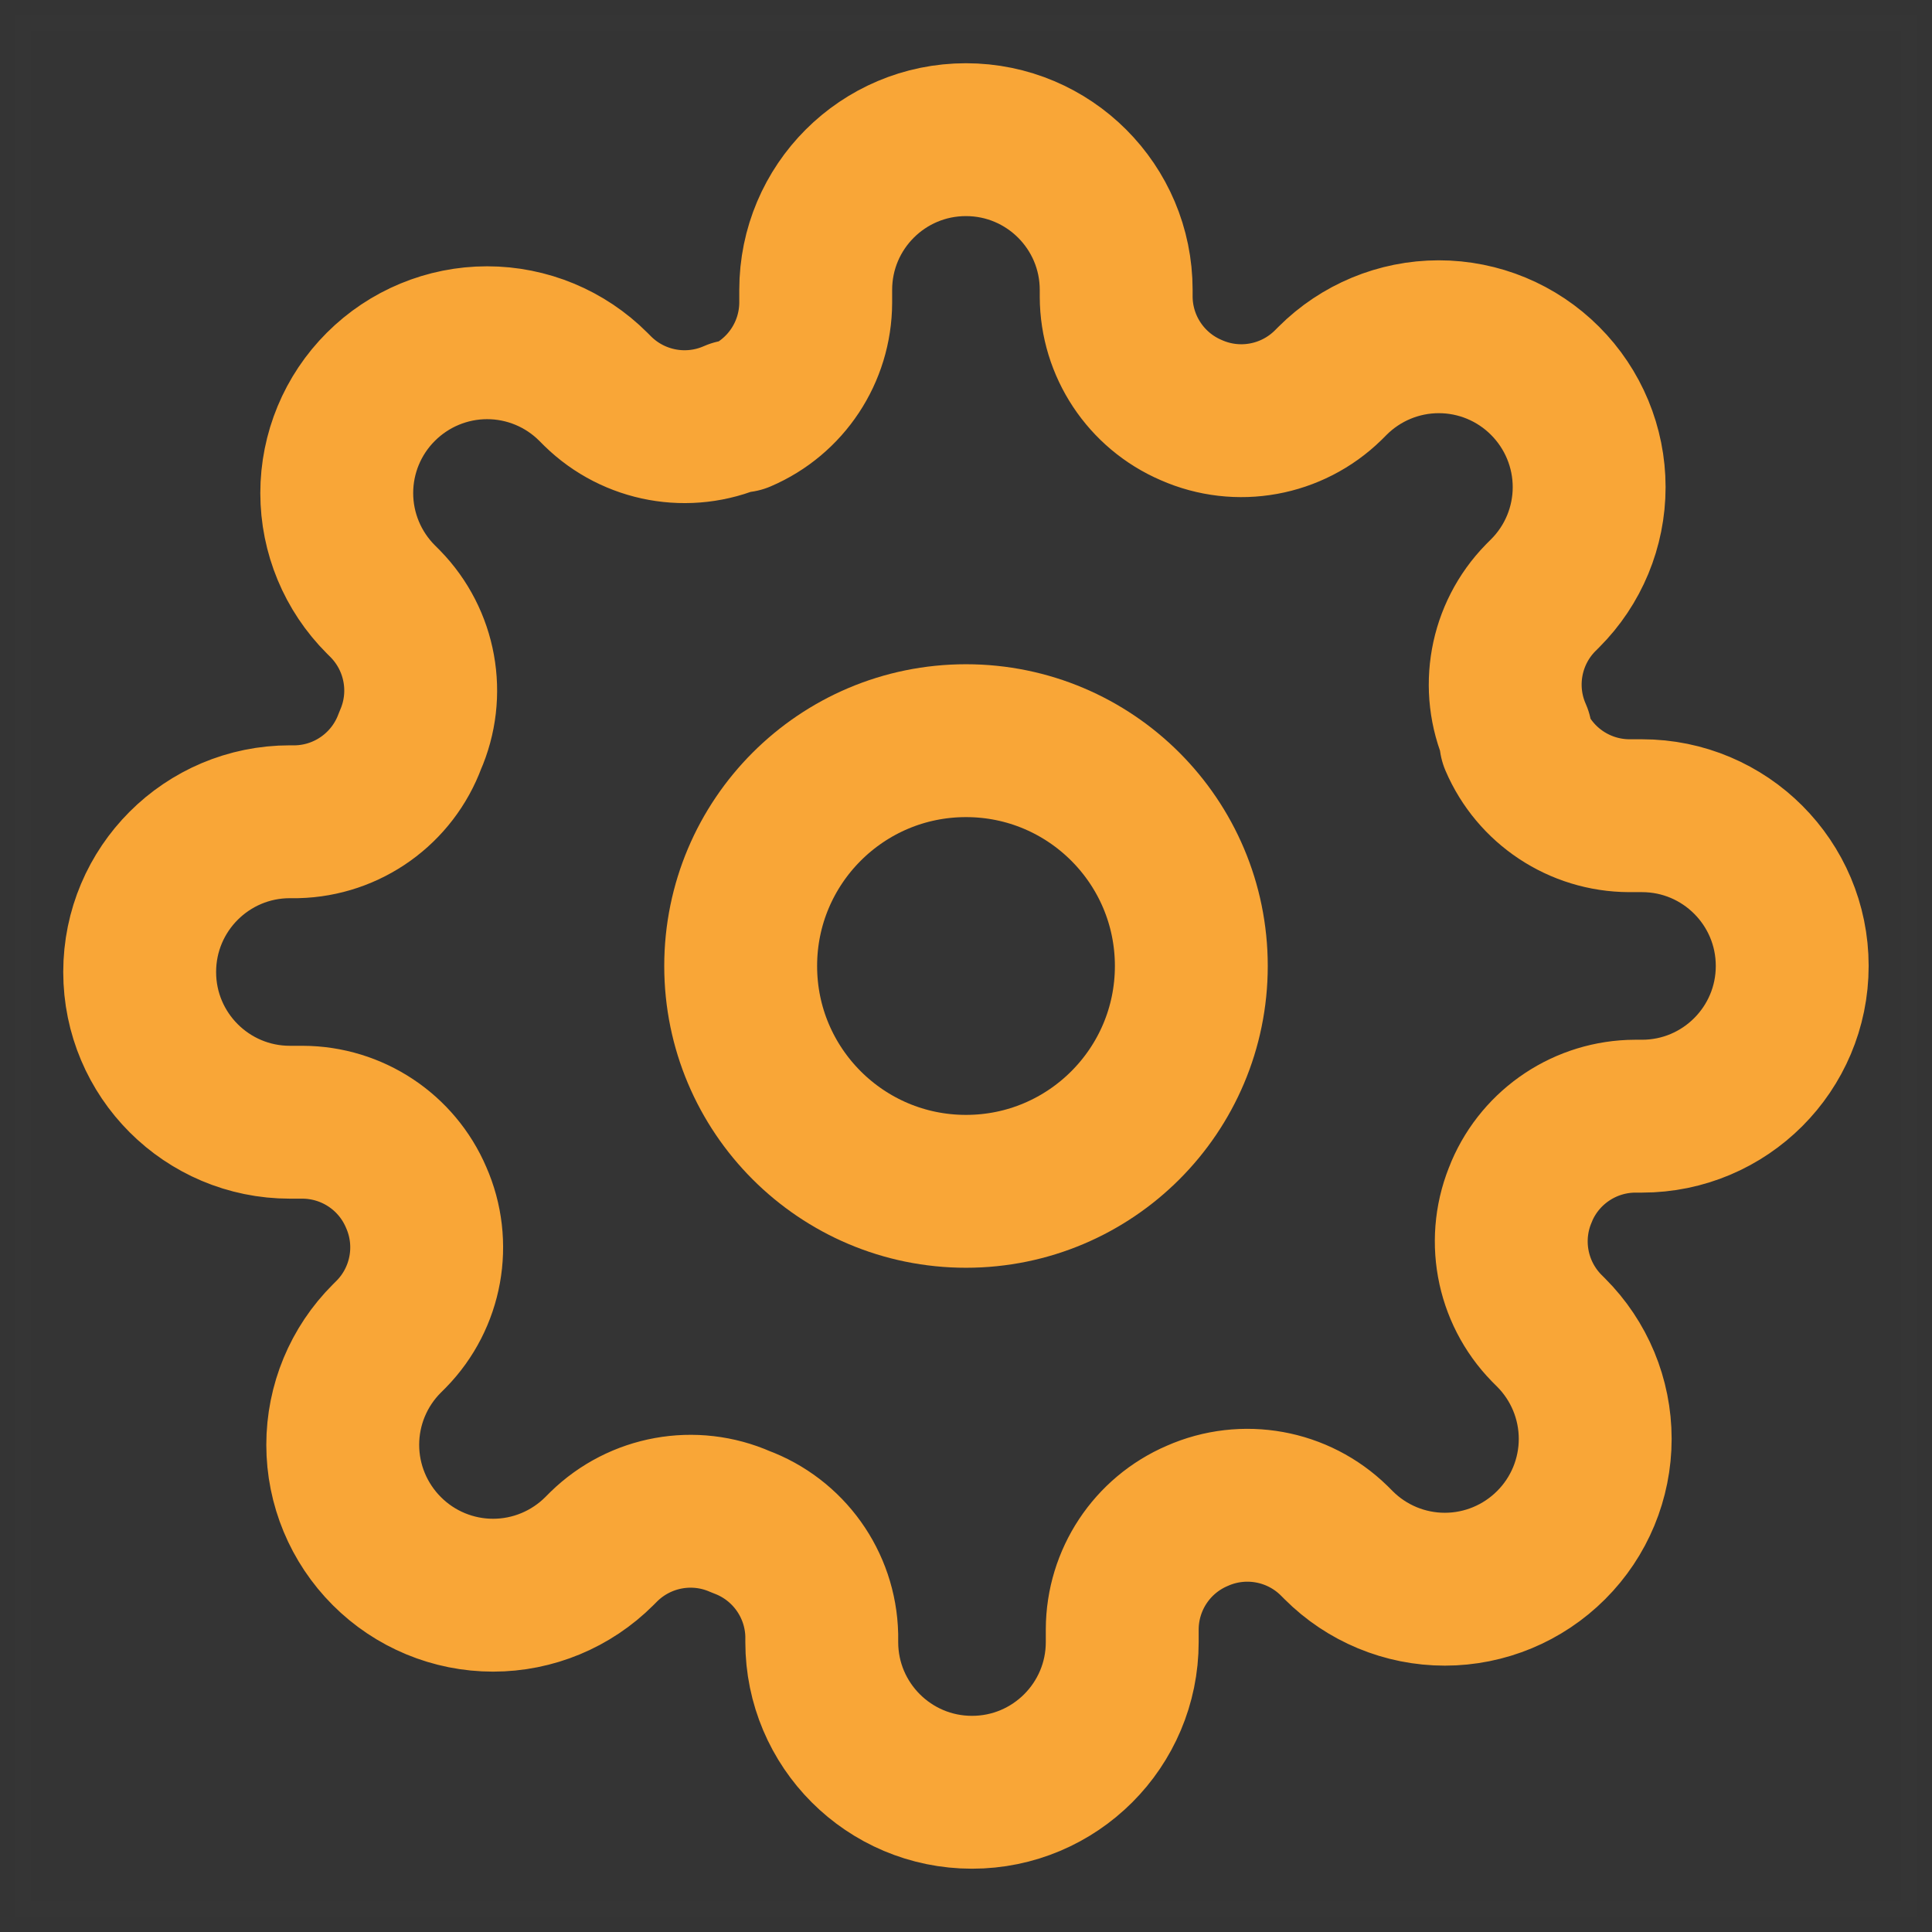 <svg version="1.1" xmlns="http://www.w3.org/2000/svg" xmlns:xlink="http://www.w3.org/1999/xlink" width="31.596" height="31.596" viewBox="0,0,31.596,31.596"><rect x="0" y="0" width="31.596" height="31.596" fill="#333333" stroke="none"/><g transform="translate(-164.202,-304.202)"><g data-paper-data="{&quot;isPaintingLayer&quot;:true}" fill-rule="nonzero" stroke-miterlimit="10" stroke-dasharray="" stroke-dashoffset="0" style="mix-blend-mode: normal"><path d="M164.452,335.548v-31.096h31.096v31.096z" fill-opacity="0.004" fill="#ffffff" stroke-opacity="0.004" stroke="#ffffff" stroke-width="0.5" stroke-linecap="butt" stroke-linejoin="miter"/><path d="M176.315,320c0,-2.035 1.65,-3.685 3.685,-3.685c2.035,0 3.685,1.65 3.685,3.685c0,2.035 -1.65,3.685 -3.685,3.685c-2.035,0 -3.685,-1.65 -3.685,-3.685z" fill="none" stroke="#f9a637" stroke-width="2.5" stroke-linecap="round" stroke-linejoin="round"/><path d="M189.09,323.685c-0.335,0.758 -0.174,1.643 0.405,2.236l0.074,0.074c0.461,0.461 0.721,1.086 0.721,1.738c0,0.652 -0.259,1.277 -0.721,1.738c-0.461,0.461 -1.086,0.721 -1.738,0.721c-0.652,0 -1.277,-0.259 -1.738,-0.721l-0.074,-0.074c-0.592,-0.579 -1.478,-0.74 -2.236,-0.405c-0.743,0.318 -1.225,1.047 -1.228,1.855v0.209c0,1.357 -1.1,2.457 -2.457,2.457c-1.357,0 -2.457,-1.1 -2.457,-2.457v-0.111c-0.019,-0.832 -0.546,-1.568 -1.327,-1.855c-0.758,-0.335 -1.643,-0.174 -2.236,0.405l-0.074,0.074c-0.461,0.461 -1.086,0.721 -1.738,0.721c-0.652,0 -1.277,-0.259 -1.738,-0.721c-0.461,-0.461 -0.721,-1.086 -0.721,-1.738c0,-0.652 0.259,-1.277 0.721,-1.738l0.074,-0.074c0.579,-0.592 0.74,-1.478 0.405,-2.236c-0.318,-0.743 -1.047,-1.225 -1.855,-1.228h-0.209c-1.357,0 -2.457,-1.1 -2.457,-2.457c0,-1.357 1.1,-2.457 2.457,-2.457h0.111c0.832,-0.019 1.568,-0.546 1.855,-1.327c0.335,-0.758 0.174,-1.643 -0.405,-2.236l-0.074,-0.074c-0.461,-0.461 -0.721,-1.086 -0.721,-1.738c0,-0.652 0.259,-1.277 0.721,-1.738c0.461,-0.461 1.086,-0.721 1.738,-0.721c0.652,0 1.277,0.259 1.738,0.721l0.074,0.074c0.592,0.579 1.478,0.74 2.236,0.405h0.098c0.743,-0.318 1.225,-1.047 1.228,-1.855v-0.209c0,-1.357 1.1,-2.457 2.457,-2.457c1.357,0 2.457,1.1 2.457,2.457v0.111c0.003,0.808 0.486,1.537 1.228,1.855c0.758,0.335 1.643,0.174 2.236,-0.405l0.074,-0.074c0.461,-0.461 1.086,-0.721 1.738,-0.721c0.652,0 1.277,0.259 1.738,0.721c0.461,0.461 0.721,1.086 0.721,1.738c0,0.652 -0.259,1.277 -0.721,1.738l-0.074,0.074c-0.579,0.592 -0.74,1.478 -0.405,2.236v0.098c0.318,0.743 1.047,1.225 1.855,1.228h0.209c1.357,0 2.457,1.1 2.457,2.457c0,1.357 -1.1,2.457 -2.457,2.457h-0.111c-0.808,0.003 -1.537,0.486 -1.855,1.228z" fill="none" stroke="#f9a637" stroke-width="2.5" stroke-linecap="round" stroke-linejoin="round"/></g></g></svg>